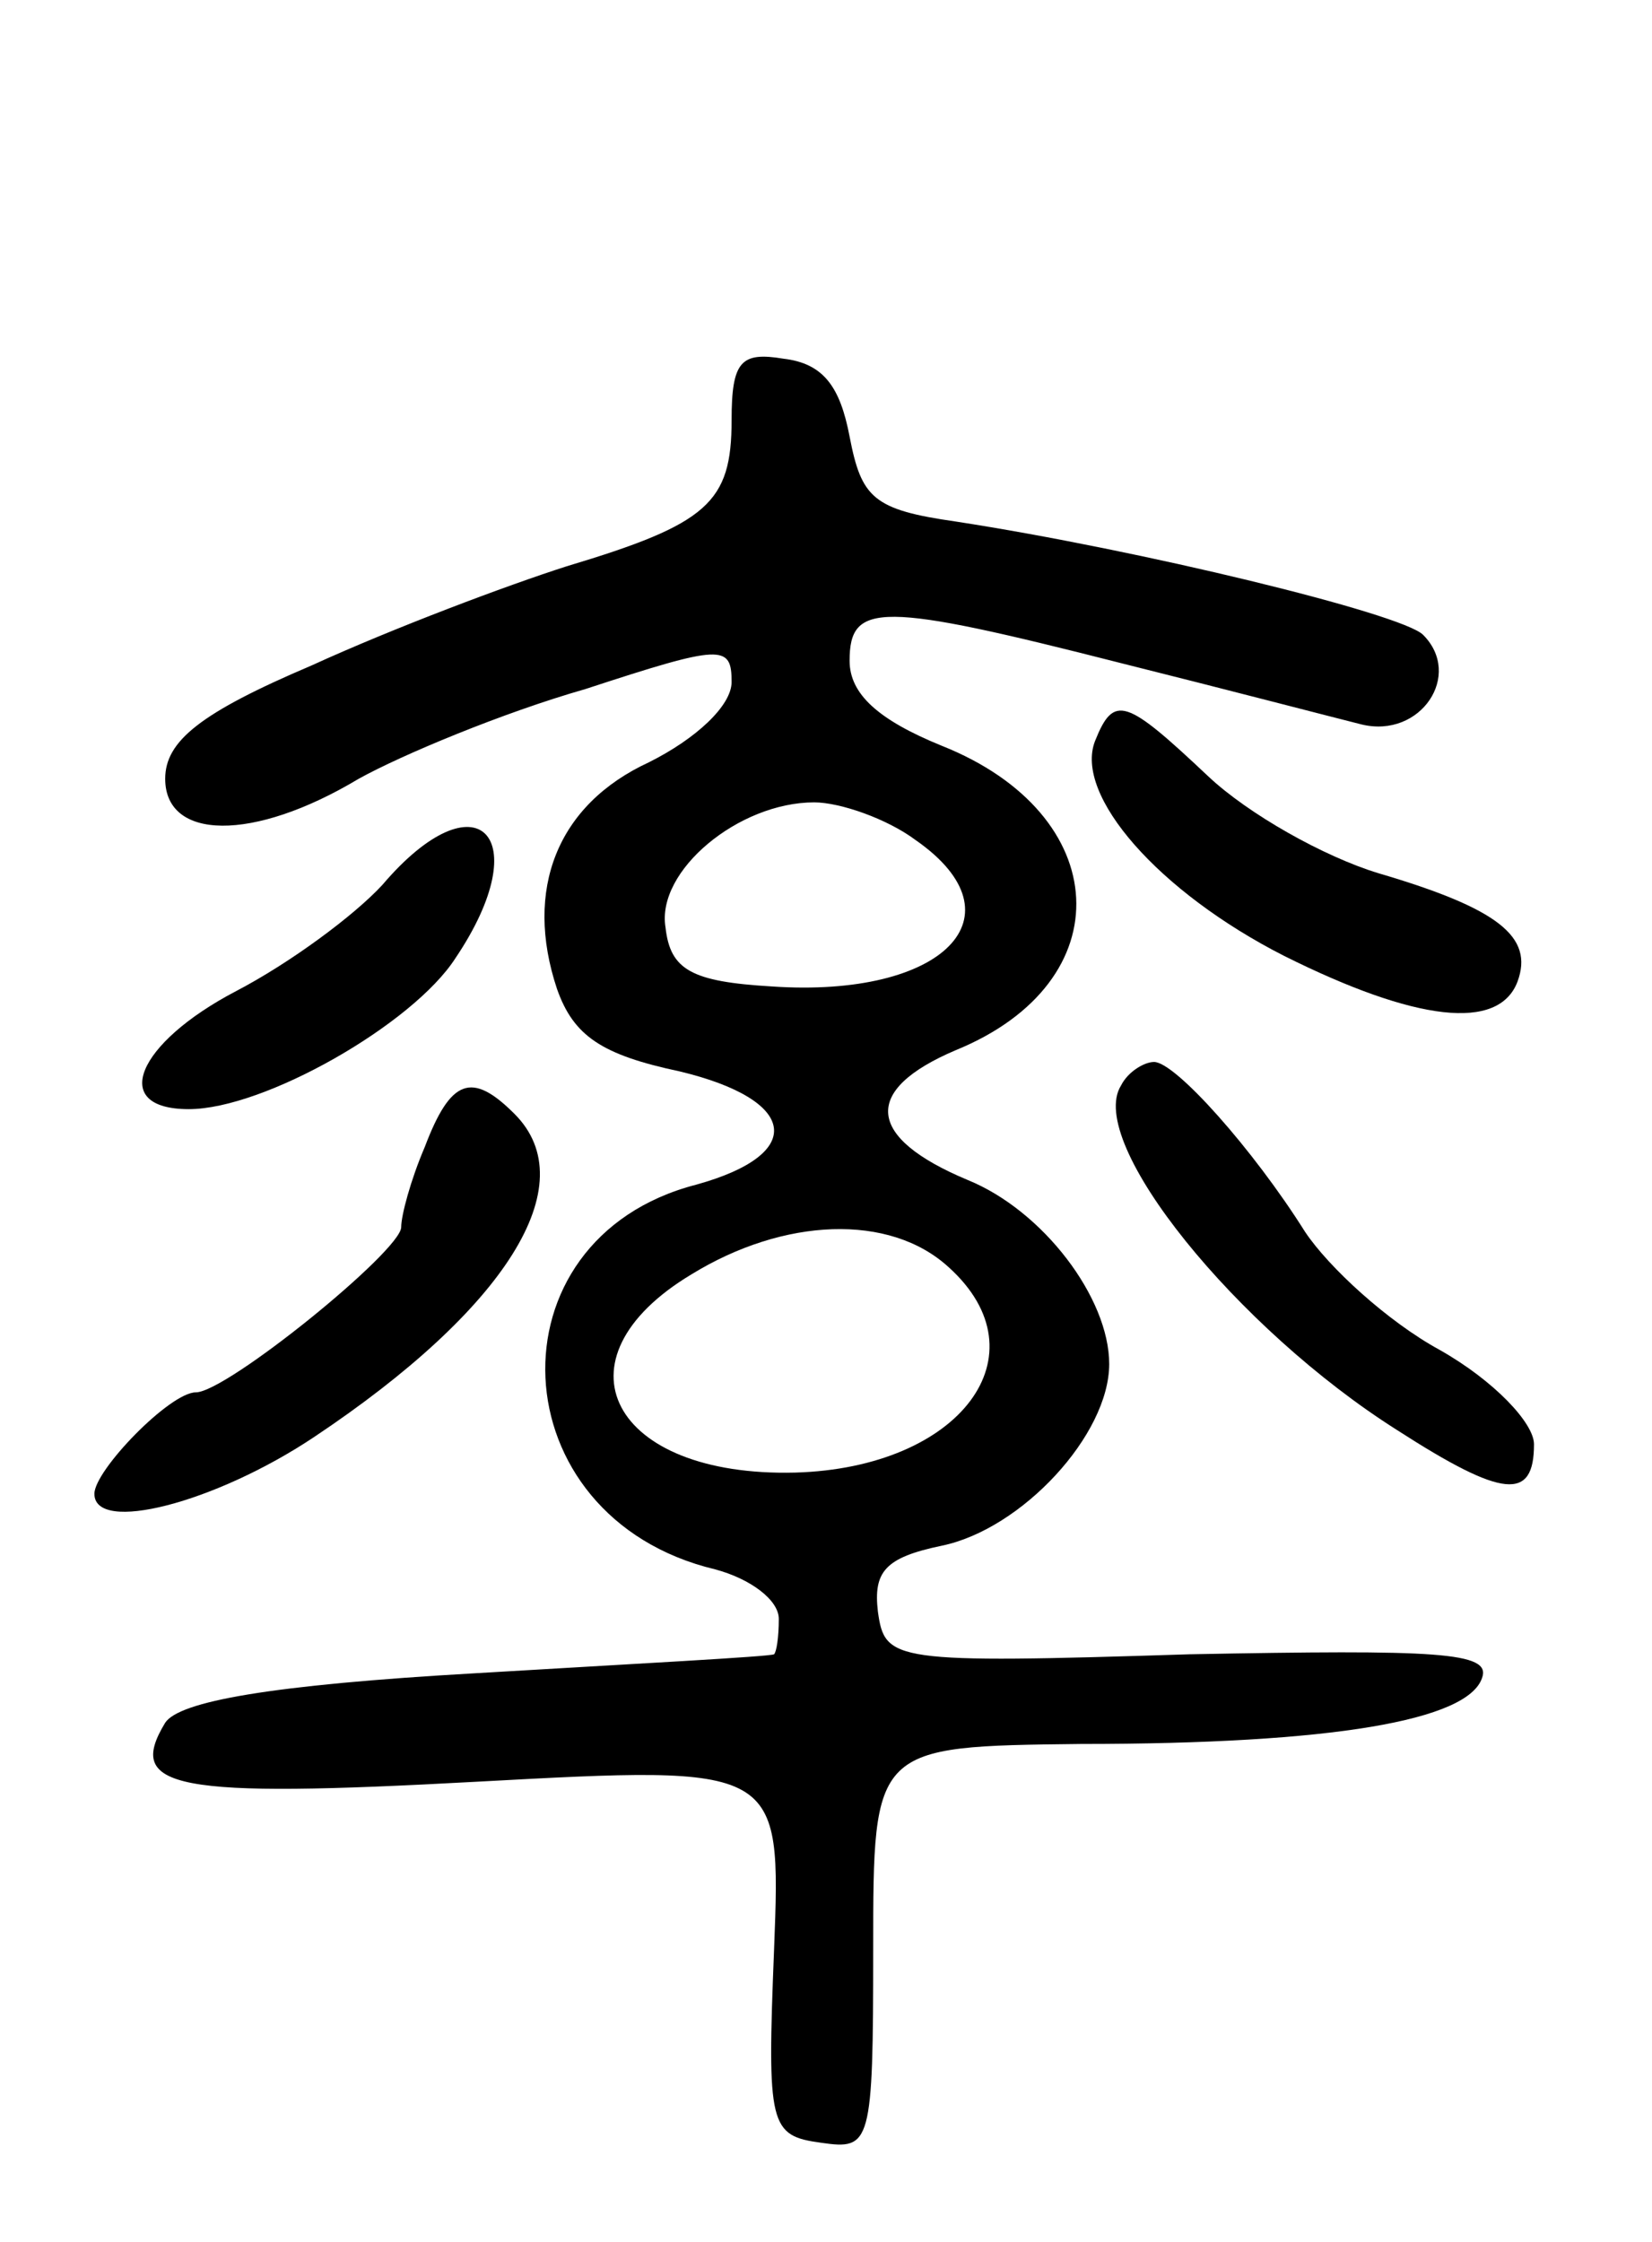 <svg version="1.0" xmlns="http://www.w3.org/2000/svg"
 width="70pt" height="95pt" viewBox="0 0 70 95"
 preserveAspectRatio="xMidYMid meet">
<g transform="translate(0,95) scale(0.1,-0.1)"
fill="#000000" stroke="none">
<path d="M310 772 c0 -35 -10 -44 -70 -62 -25 -8 -73 -26 -108 -42 -47 -20
-62 -32 -62 -48 0 -26 37 -27 82 0 18 10 61 28 96 38 58 19 62 19 62 3 0 -10
-15 -24 -35 -34 -39 -18 -53 -54 -39 -96 7 -20 19 -28 52 -35 50 -12 54 -35 7
-48 -89 -23 -84 -141 8 -163 15 -4 27 -13 27 -21 0 -8 -1 -14 -2 -15 -2 -1
-59 -4 -126 -8 -88 -5 -126 -12 -132 -21 -17 -28 4 -32 132 -25 129 7 129 7
126 -71 -3 -75 -2 -79 20 -82 21 -3 22 -1 22 82 0 86 0 86 88 87 107 0 164 10
170 28 4 11 -19 12 -124 10 -126 -4 -129 -3 -132 18 -2 17 3 23 27 28 34 7 71
47 71 77 0 28 -28 65 -60 78 -43 18 -45 38 -5 55 71 29 67 100 -6 129 -27 11
-39 22 -39 36 0 25 13 25 115 -1 44 -11 90 -23 102 -26 25 -6 43 21 26 38 -9
9 -120 36 -198 48 -35 5 -40 10 -45 36 -4 21 -11 31 -28 33 -18 3 -22 -1 -22
-26z m78 -178 c46 -32 12 -67 -61 -62 -34 2 -43 7 -45 25 -4 24 31 53 63 53
11 0 31 -7 43 -16z m14 -181 c41 -37 5 -85 -65 -87 -78 -2 -104 48 -44 84 39
24 84 26 109 3z"/>
<path d="M464 636 c-9 -23 27 -64 80 -91 56 -28 91 -32 99 -11 7 19 -8 31 -59
46 -23 7 -55 25 -72 41 -35 33 -40 35 -48 15z"/>
<path d="M162 575 c-12 -13 -39 -33 -62 -45 -42 -22 -54 -50 -20 -50 32 0 95
36 113 64 35 52 9 78 -31 31z"/>
<path d="M475 490 c-15 -24 49 -103 117 -146 45 -29 58 -30 58 -6 0 9 -17 27
-40 40 -22 12 -47 35 -57 50 -22 35 -55 72 -64 72 -4 0 -11 -4 -14 -10z"/>
<path d="M180 464 c-6 -14 -10 -29 -10 -34 0 -10 -74 -70 -87 -70 -11 0 -43
-33 -43 -43 0 -17 51 -4 93 24 81 54 115 107 85 137 -18 18 -27 15 -38 -14z"/>
</g>
</svg>
